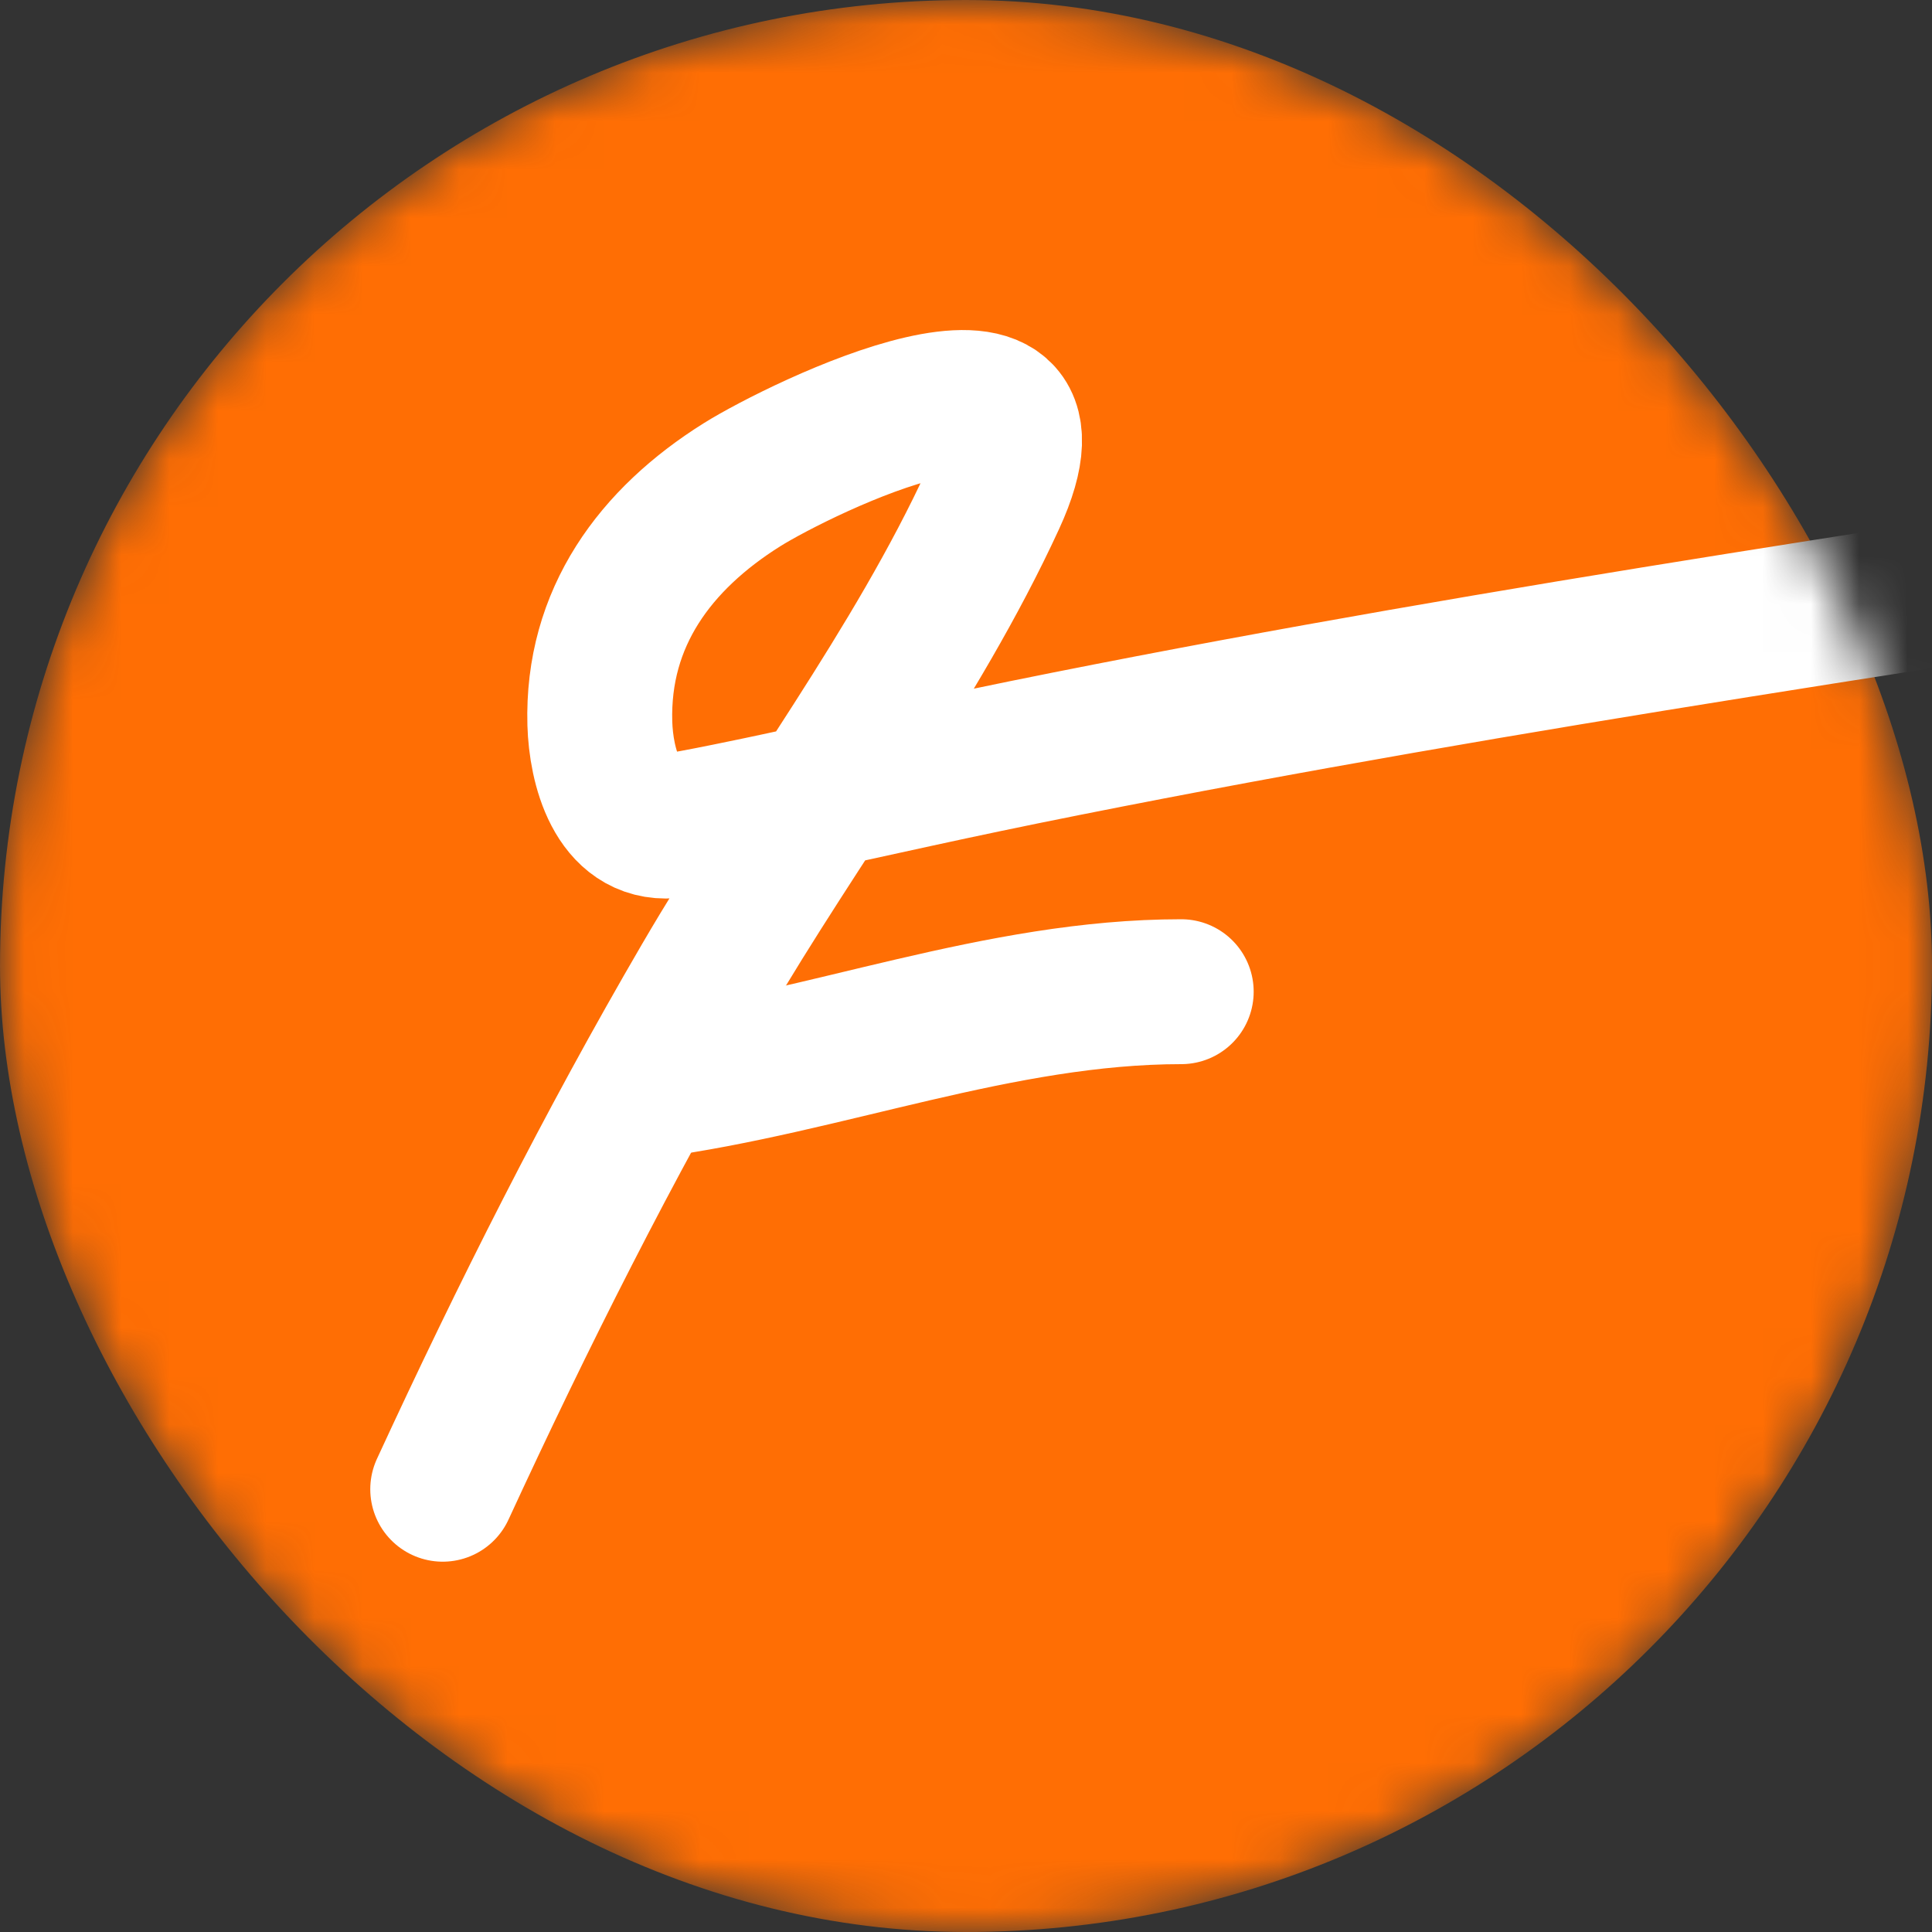 <svg width="40" height="40" viewBox="0 0 40 40" fill="none" xmlns="http://www.w3.org/2000/svg">
<rect x="0" y="0" width="40" height="40" fill="#333333" stroke="none"/>
<mask id="mask0_11_2203" style="mask-type:alpha" maskUnits="userSpaceOnUse" x="0" y="0" width="40" height="40">
<rect width="40" height="40" rx="20" fill="#FF6E04"/>
</mask>
<g mask="url(#mask0_11_2203)">
<rect width="40" height="40" rx="20" fill="#FF6E04"/>
<path d="M9.166 30.833C10.825 27.238 12.592 23.726 14.588 20.303C16.519 16.991 18.958 13.818 20.564 10.327C22.343 6.46 16.578 9.274 15.359 10.038C13.571 11.16 12.357 12.785 12.419 14.978C12.444 15.856 12.778 17.187 13.889 17.099C14.223 17.072 15.954 16.702 16.07 16.677C18.379 16.184 19.578 15.896 22.07 15.4C31.317 13.558 40.629 12.244 49.938 10.773" stroke="white" stroke-width="3" stroke-linecap="round"/>
<path d="M13.395 22.484C17.105 21.986 20.689 20.532 24.456 20.532" stroke="white" stroke-width="3" stroke-linecap="round"/>
</g>
</svg>
